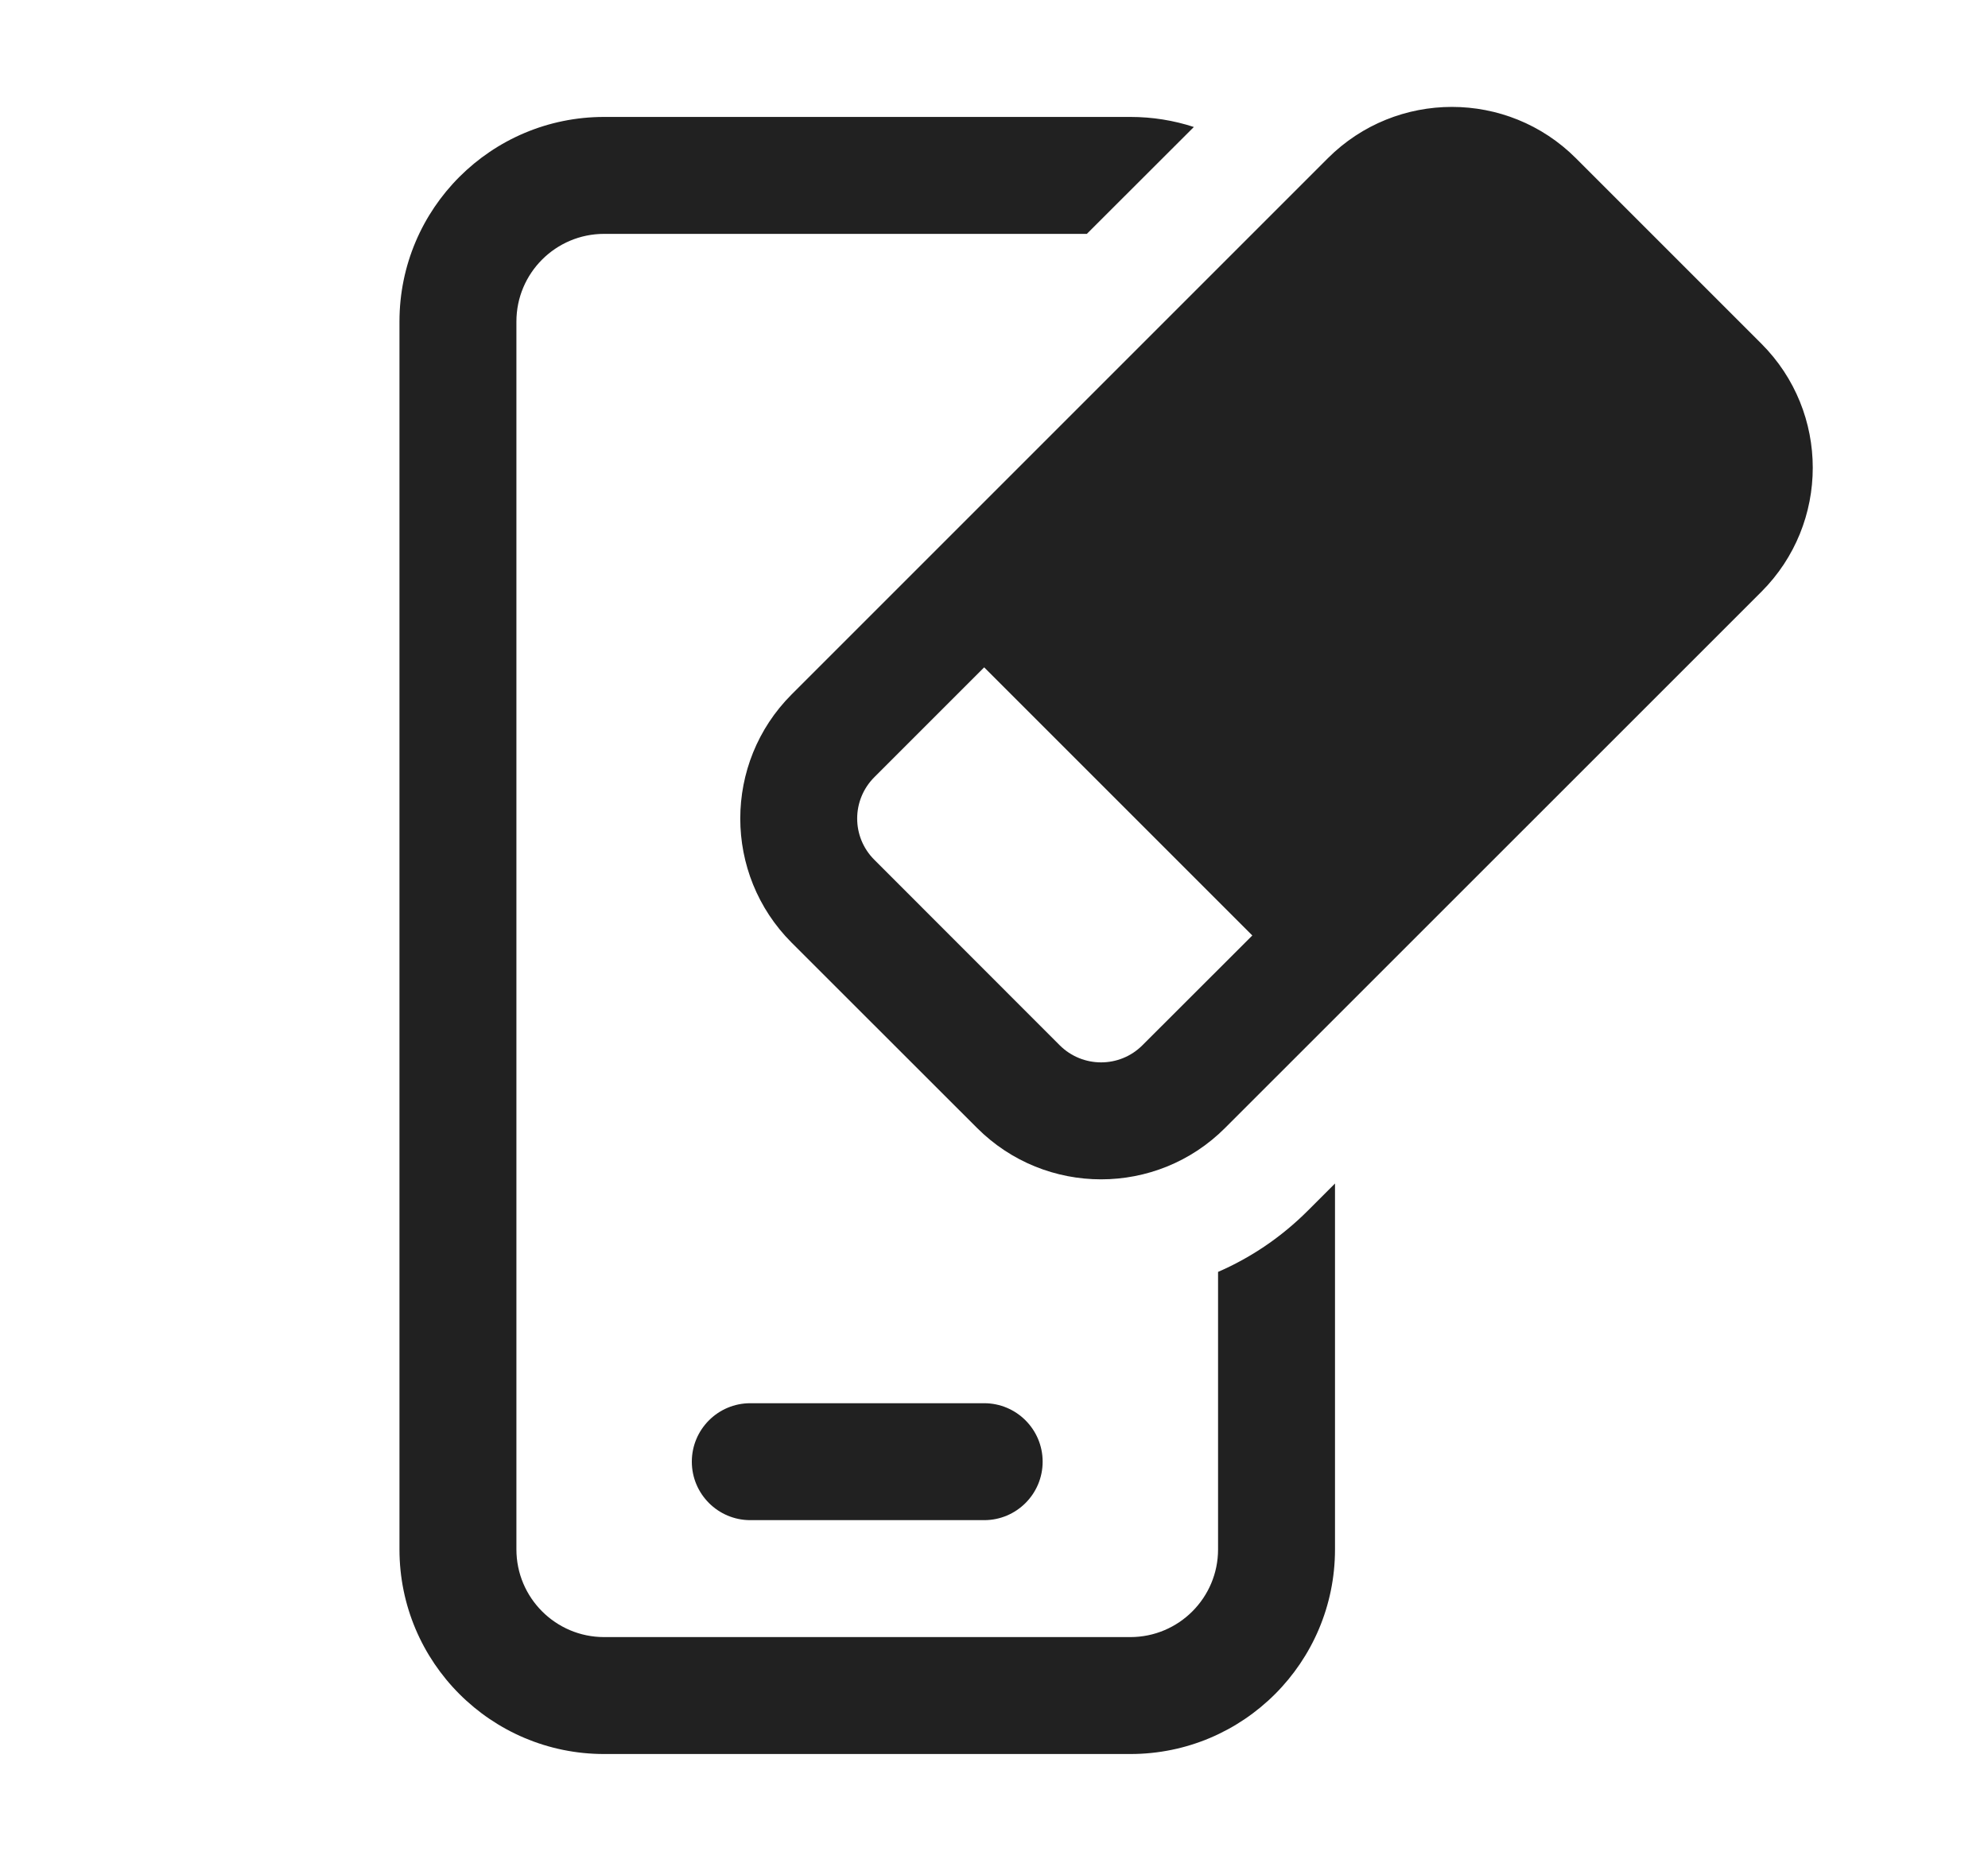 <svg width="17" height="16" viewBox="0 0 17 16" fill="none" xmlns="http://www.w3.org/2000/svg">
<path d="M10.416 10.877V13.25C10.416 13.664 10.08 14 9.666 14H5.166C4.752 14 4.416 13.664 4.416 13.25V2.75C4.416 2.336 4.752 2 5.166 2H9.294L10.209 1.086C10.038 1.03 9.855 1 9.666 1H5.166C4.2 1 3.416 1.783 3.416 2.75V13.25C3.416 14.216 4.2 15 5.166 15H9.666C10.633 15 11.416 14.216 11.416 13.25V10.121L11.184 10.353C10.956 10.581 10.695 10.756 10.416 10.877ZM5.916 12.5C5.916 12.224 6.14 12 6.416 12H8.416C8.692 12 8.916 12.224 8.916 12.5C8.916 12.776 8.692 13 8.416 13H6.416C6.14 13 5.916 12.776 5.916 12.5ZM13.476 1.353C12.891 0.768 11.941 0.768 11.355 1.353L6.769 5.939C6.184 6.525 6.184 7.475 6.769 8.061L8.355 9.646C8.941 10.232 9.891 10.232 10.476 9.646L15.062 5.061C15.648 4.475 15.648 3.525 15.062 2.939L13.476 1.353ZM8.416 5.707L10.709 8L9.769 8.939C9.574 9.134 9.258 9.134 9.062 8.939L7.477 7.353C7.281 7.158 7.281 6.842 7.477 6.646L8.416 5.707Z" fill="#212121"/>
</svg>
